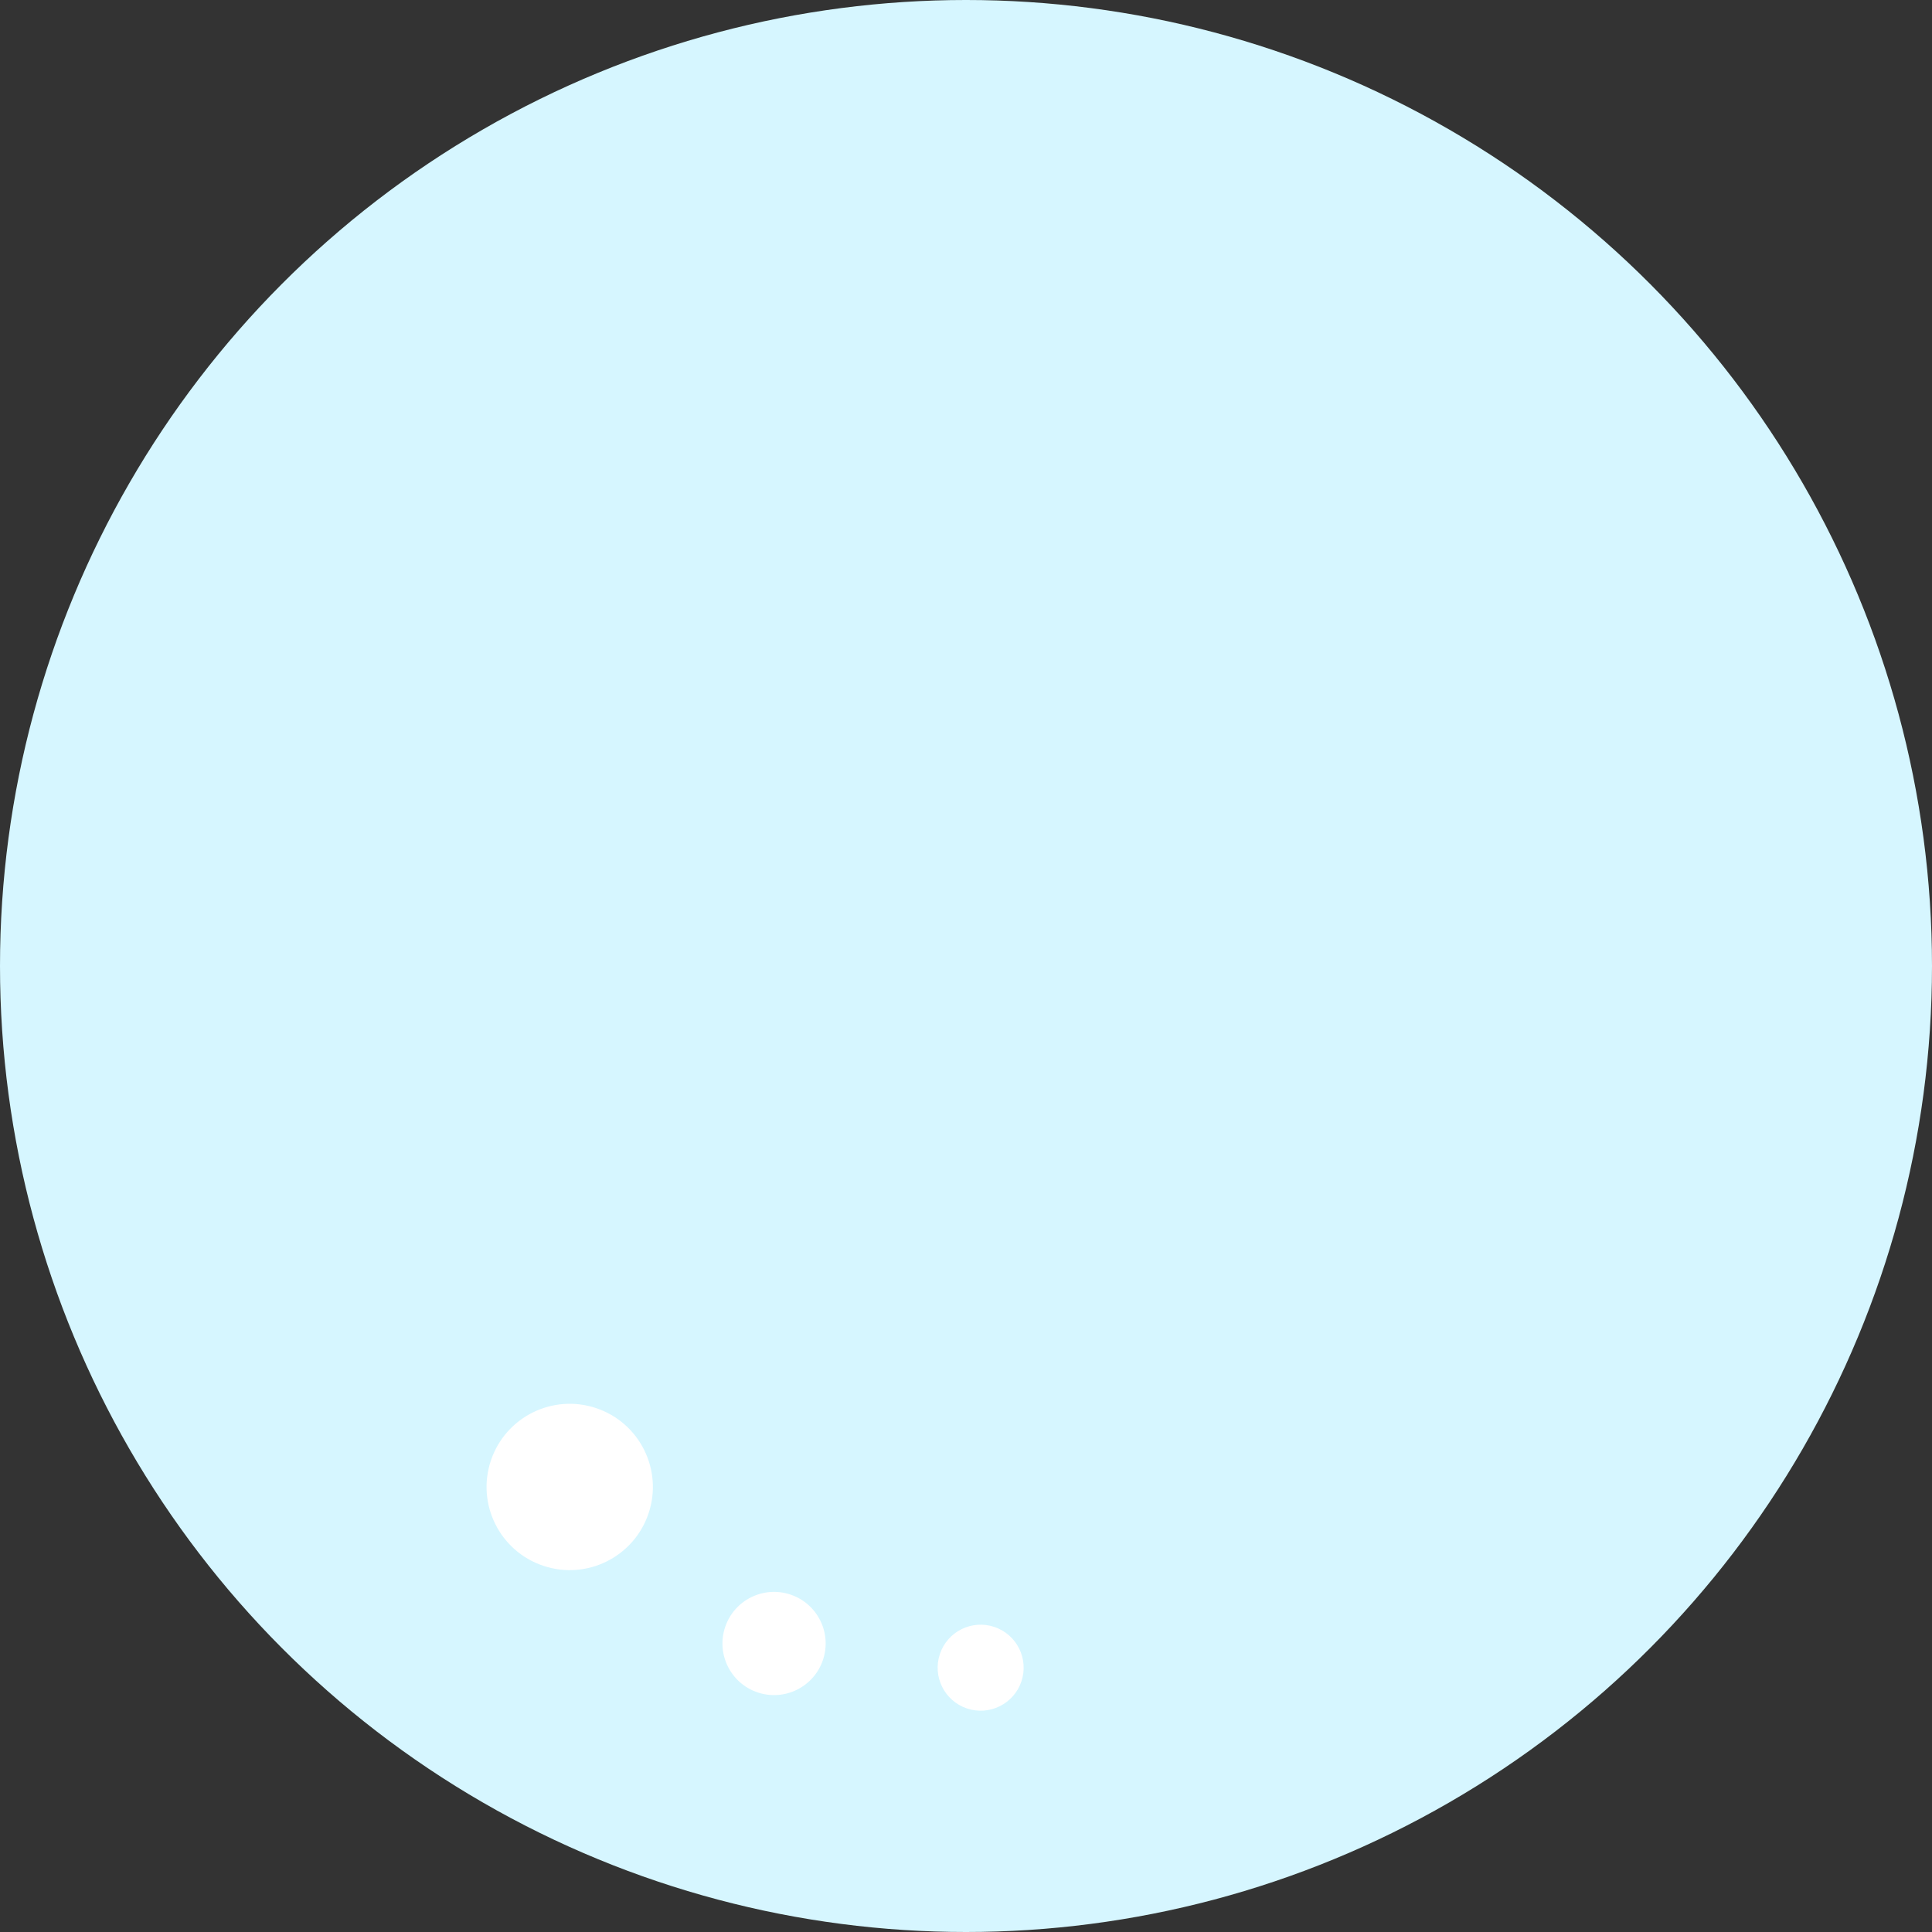 <svg width="337" height="337" viewBox="0 0 337 337" fill="none" xmlns="http://www.w3.org/2000/svg">
<rect x="0" y="0" width="337" height="337" fill="#333333" stroke="none"/>
<circle cx="168.5" cy="168.5" r="168.5" fill="#D6F6FF"/>
<circle cx="14.5" cy="14.5" r="14.5" transform="matrix(-0.319 0.948 0.948 0.319 90.256 241)" fill="white"/>
<circle cx="135.019" cy="286.675" r="9" transform="rotate(108.612 135.019 286.675)" fill="white"/>
<circle cx="171.056" cy="290.898" r="7.5" transform="rotate(108.612 171.056 290.898)" fill="white"/>
</svg>
